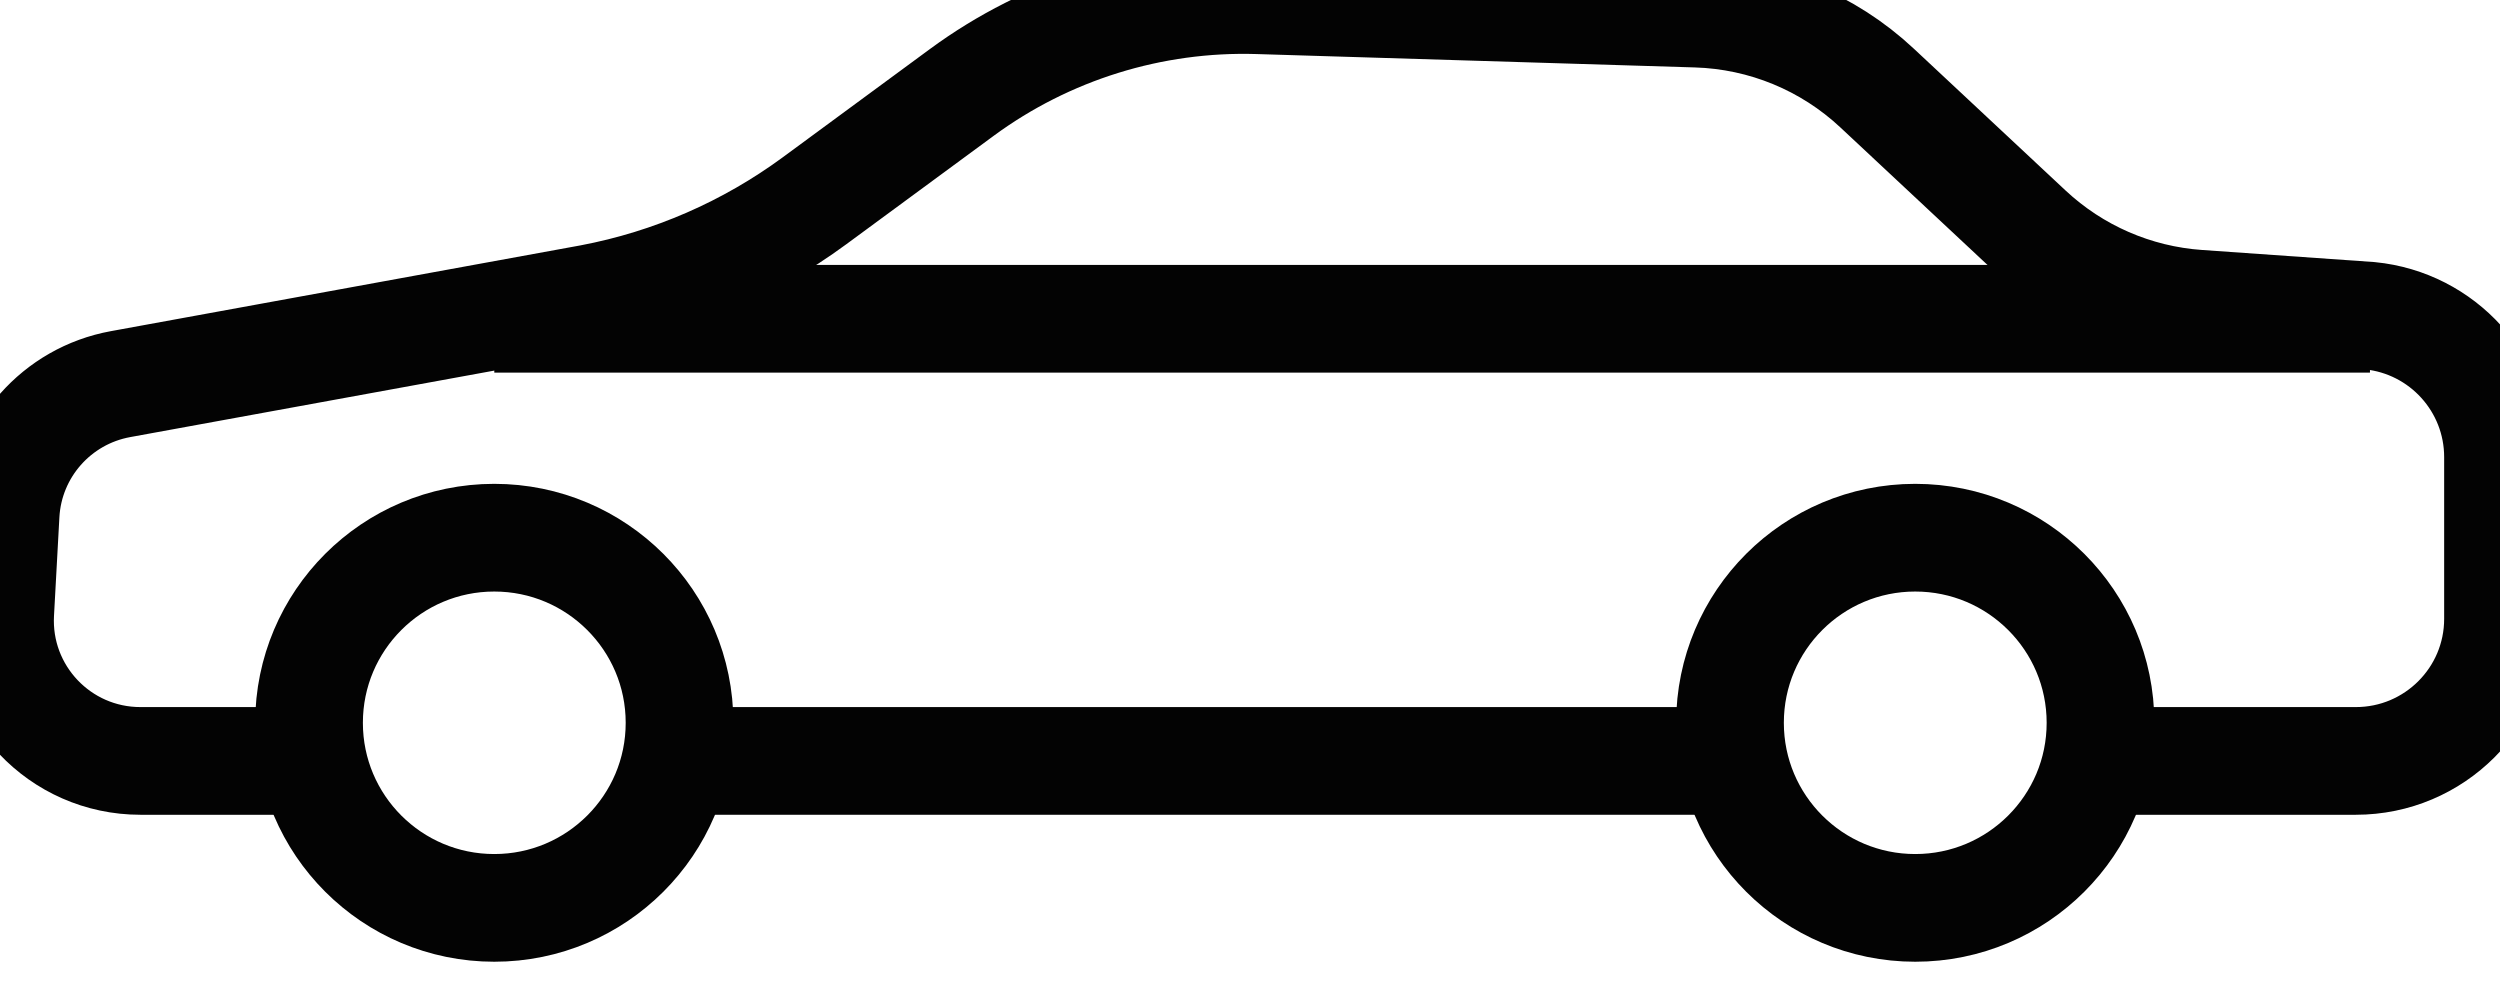 <svg width="65" height="26" viewBox="0 0 65 26" fill="none" xmlns="http://www.w3.org/2000/svg">
<path fill-rule="evenodd" clip-rule="evenodd" d="M17.668 18.793C17.668 16.135 15.511 13.98 12.851 13.98C10.191 13.98 8.035 16.135 8.035 18.793C8.035 21.45 10.191 23.605 12.851 23.605C15.511 23.605 17.668 21.45 17.668 18.793Z" stroke="#030303" stroke-width="2.8"/>
<path fill-rule="evenodd" clip-rule="evenodd" d="M54.613 18.793C54.613 16.135 52.456 13.98 49.796 13.98C47.136 13.98 44.98 16.135 44.98 18.793C44.98 21.45 47.136 23.605 49.796 23.605C52.456 23.605 54.613 21.45 54.613 18.793Z" stroke="#030303" stroke-width="2.8"/>
<path d="M17.565 19.784H44.979" stroke="#030303" stroke-width="2.8"/>
<path d="M54.613 19.784H61.251C63.293 19.784 64.948 18.13 64.948 16.09V11.884C64.948 9.986 63.509 8.398 61.619 8.209L57.156 7.896C55.511 7.781 53.956 7.104 52.751 5.978L48.803 2.288C47.526 1.094 45.858 0.407 44.11 0.354L32.709 0.006C29.946 -0.078 27.234 0.766 25.007 2.403L21.178 5.22C19.451 6.489 17.462 7.356 15.356 7.755L3.135 9.987C1.474 10.29 0.237 11.692 0.146 13.376L0.006 15.937C-0.109 18.027 1.556 19.784 3.651 19.784H8.035" stroke="#030303" stroke-width="2.8"/>
<path d="M61.619 8.288H12.852" stroke="#030303" stroke-width="2.8"/>
</svg>
